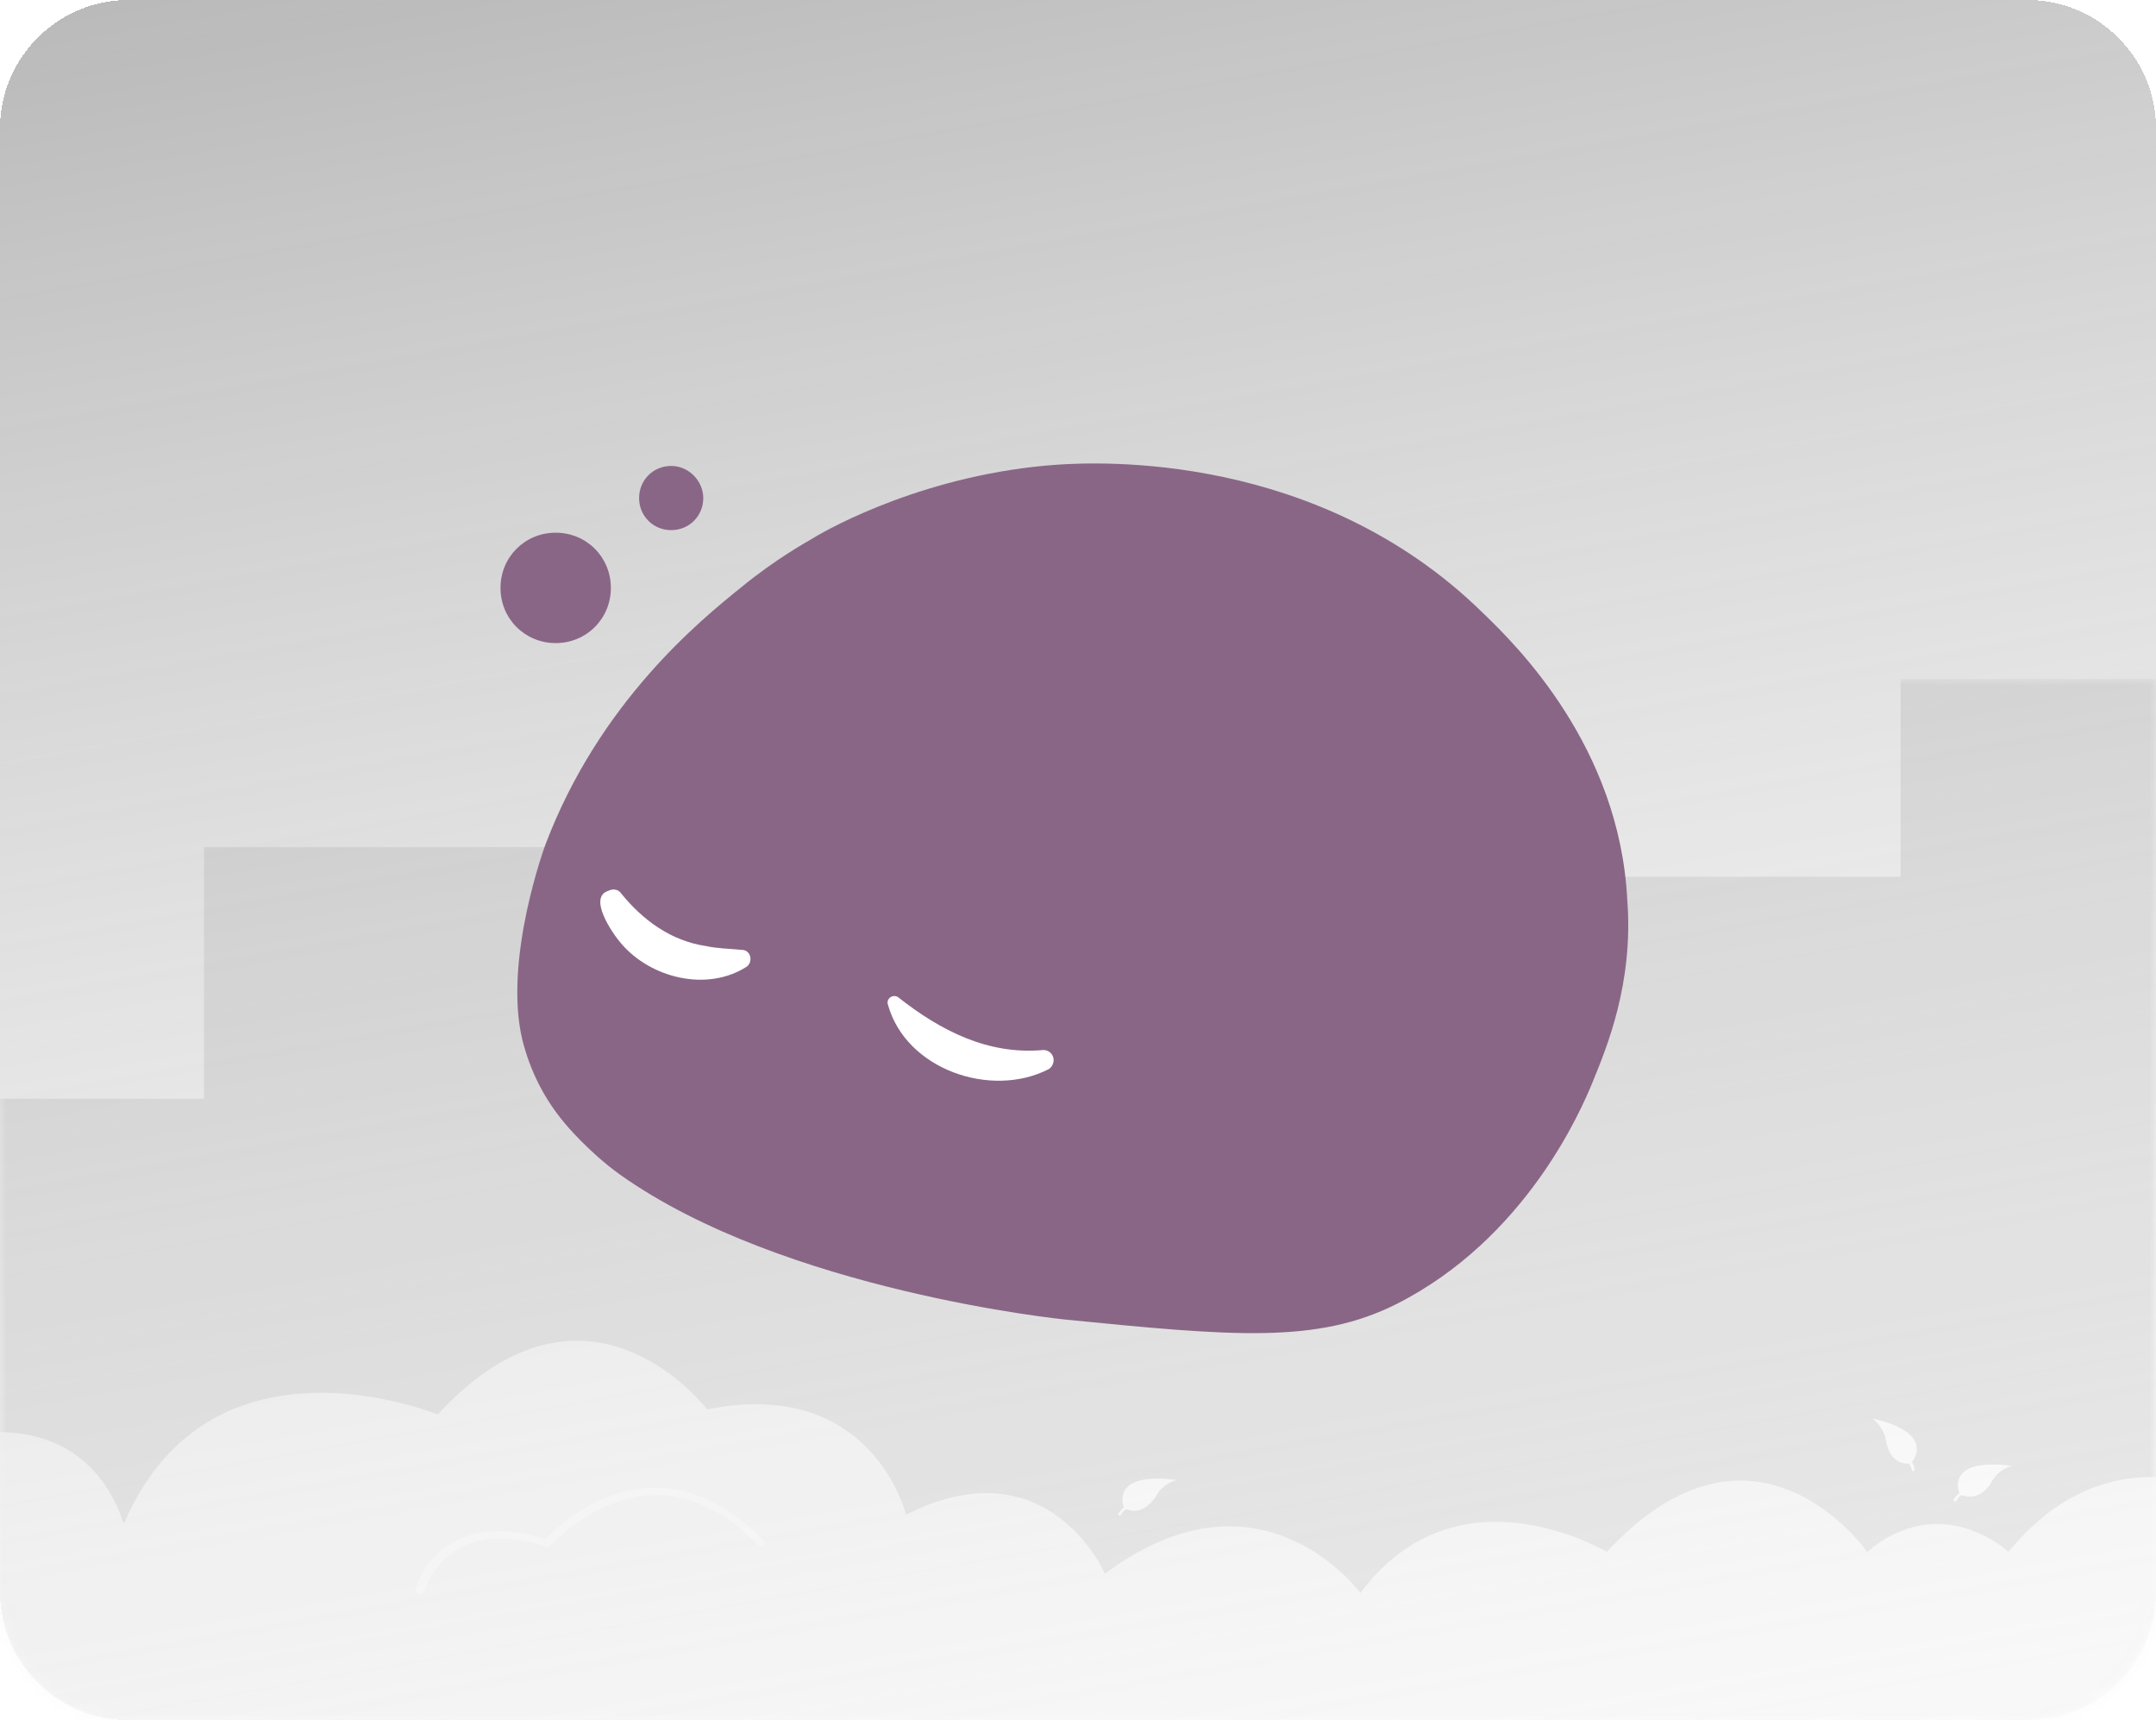 <?xml version="1.0" encoding="utf-8"?>
<!-- Generator: Adobe Illustrator 27.4.0, SVG Export Plug-In . SVG Version: 6.00 Build 0)  -->
<svg version="1.1" id="Layer_1" xmlns="http://www.w3.org/2000/svg" xmlns:xlink="http://www.w3.org/1999/xlink" x="0px" y="0px"
	 viewBox="0 0 168 134" style="enable-background:new 0 0 168 134;" xml:space="preserve">
<style type="text/css">
	.st0{fill:url(#SVGID_1_);}
	.st1{fill:#DEDEDE;fill-opacity:0.13;filter:url(#Adobe_OpacityMaskFilter);}
	.st2{mask:url(#mask0_824_2480_00000158717576560044778110000004553579980694581912_);}
	.st3{fill:#696969;}
	.st4{fill:#DEDEDE;}
	.st5{fill:#FEFFFF;}
	.st6{fill:#FFFFFF;}
	.st7{fill:#896686;}
</style>
<g>
	
		<linearGradient id="SVGID_1_" gradientUnits="userSpaceOnUse" x1="67.928" y1="162.968" x2="102.134" y2="-28.511" gradientTransform="matrix(1 0 0 -1 0 140)">
		<stop  offset="0" style="stop-color:#696969;stop-opacity:0.52"/>
		<stop  offset="1" style="stop-color:#D9D9D9;stop-opacity:0"/>
	</linearGradient>
	<path shape-rendering="crispEdges" class="st0" d="M10,0h148c5.5,0,10,4.5,10,10v114c0,5.5-4.5,10-10,10H10c-5.5,0-10-4.5-10-10V10
		C0,4.5,4.5,0,10,0z"/>
</g>
<defs>
	<filter id="Adobe_OpacityMaskFilter" filterUnits="userSpaceOnUse" x="-262" y="52.9" width="764" height="81.4">
		<feColorMatrix  type="matrix" values="1 0 0 0 0  0 1 0 0 0  0 0 1 0 0  0 0 0 1 0"/>
	</filter>
</defs>
<mask maskUnits="userSpaceOnUse" x="-262" y="52.9" width="764" height="81.4" id="mask0_824_2480_00000158717576560044778110000004553579980694581912_">
	<path class="st1" d="M10,0h148c5.5,0,10,4.5,10,10v114c0,5.5-4.5,10-10,10H10c-5.5,0-10-4.5-10-10V10C0,4.5,4.5,0,10,0z"/>
</mask>
<g class="st2">
	<path class="st3" d="M469.5,86.5V64h-25.7v14.7h-21V52.9h-34v15.4h-27.3V86h-21.3V62.4h-34v14.2h-22.7V66h-26.8v19.6h-27.9V64
		h-25.7v14.7h-21V52.9h-34v15.4h-27.3V86H99.4V62.4h-34v14.2H42.7V66H15.9v19.6h-26V64h-25.7v14.7h-21V52.9h-34v15.4h-27.3V86h-21.3
		V62.4h-34v14.2h-22.8V66h-26.8v19.6h-29.7V134h238.9h27.6H227h25.7h240.8V86.5H469.5z"/>
	<path class="st4" d="M484.5,119.4c0,0-1.6-12.8-15.7-8.2c0,0-8.6-11.8-20.9,0c0,0-7.9-9.9-17.6,0c0,0-11-8.4-18.1,2.5
		c0,0-10.9-6.4-18.2,3.9c0,0-11.7-9.9-21.2,2.5c0,0-5.2-5.2-11,0c0,0-8.7-13.3-20.3,0c0,0-11.6-7.5-19.2,3.3c0,0-7.7-11.3-19.9-1.6
		c0,0-4.4-10.9-15.5-4.9c0,0-2.6-11.4-15.5-8.7c0,0-9.3-13-21,0.5c0,0-12.2-5.4-20.2,2.5c-2.7-2.2-8.9-5.6-16.2,1.3
		c0,0-11-7.9-18.1,2.4c0,0-10.9-6.1-18.2,3.7c0,0-11.7-9.3-21.2,2.3c0,0-5.2-4.9-11,0c0,0-8.7-12.5-20.3,0c0,0-11.6-7-19.2,3.2
		c0,0-7.7-10.6-19.9-1.5c0,0-4.4-10.2-15.5-4.6c0,0-2.6-10.8-15.5-8.2c0,0-9.3-12.3-21,0.4c0,0-17.6-7.3-24.4,8.4c0,0,0,0-0.1,0
		c-1-3.1-4.5-9.4-15.3-6.1c0,0-8.6-11.1-20.9,0c0,0-7.9-9.3-17.6,0c0,0-11-7.9-18.1,2.4c0,0-10.9-6.1-18.2,3.7
		c0,0-11.7-9.3-21.2,2.3c0,0-5.2-4.9-11,0c0,0-8.7-12.5-20.3,0c0,0-11.6-7-19.2,3.2c0,0-7.7-10.6-19.9-1.5c0,0-4.4-10.2-15.5-4.6
		c0,0-2.6-10.8-15.5-8.2c0,0-9.3-12.3-21,0.4c0,0-17.6-7.3-24.4,8.4c0,0-14.7,1.5-13,15.7H502C502,134.3,502.8,119.4,484.5,119.4
		L484.5,119.4z"/>
	<path class="st5" d="M32.7,124.2C32.7,124.2,32.7,124.2,32.7,124.2c-0.2,0-0.3-0.2-0.3-0.4c0-0.1,0.6-2.4,3-3.7
		c1.9-1,4.2-1.1,7.1-0.2c0.7-0.7,3.9-3.9,8.3-4c3-0.1,6,1.3,8.7,4.1c0.1,0.1,0.1,0.3,0,0.4c-0.1,0.1-0.3,0.1-0.4,0
		c-2.6-2.7-5.4-4-8.2-3.9c-4.6,0.1-8,3.9-8,3.9c-0.1,0.1-0.2,0.1-0.3,0.1c-2.8-0.9-5.1-0.8-6.8,0.1c-2.1,1.2-2.7,3.3-2.7,3.3
		C32.9,124.2,32.8,124.2,32.7,124.2L32.7,124.2z"/>
	<path class="st6" d="M152.7,116.4c0,0-1.3-2.9,4.1-2.2c0,0-1.1,0.2-1.7,1.4C154.8,116.1,153.9,117,152.7,116.4z"/>
	<path class="st6" d="M152.4,117l-0.2-0.1c0.2-0.4,0.5-0.6,0.6-0.6l0.1,0.2C152.9,116.4,152.6,116.6,152.4,117z"/>
	<path class="st6" d="M87.6,117.5c0,0-1.3-2.9,4.1-2.2c0,0-1.1,0.2-1.7,1.4C89.6,117.2,88.8,118.1,87.6,117.5z"/>
	<path class="st6" d="M87.3,118.1l-0.2-0.1c0.2-0.4,0.5-0.6,0.6-0.6l0.1,0.2C87.8,117.5,87.5,117.7,87.3,118.1z"/>
	<path class="st6" d="M148.9,114c0,0,2.2-2.3-3-3.5c0,0,0.9,0.6,1.1,1.9C147.1,113,147.6,114.2,148.9,114z"/>
	<path class="st6" d="M149,114.6l0.2,0c0-0.5-0.3-0.8-0.3-0.8l-0.2,0.1C148.7,114,148.9,114.2,149,114.6z"/>
</g>
<g>
	<path class="st7" d="M124.1,84.3c-0.9,2.2-5.2,12.2-15.3,17.3c-6.2,3.1-12.7,2.5-25.8,1.2c0,0-21.9-2.2-34.7-11.3
		c-2.5-1.8-4.3-4-4.3-4c-1.6-1.9-2.7-4.1-3.3-6.5c-1.5-6.3,1.8-15.2,1.8-15.2c4.2-11.1,12.1-17.5,15.2-20c2.8-2.3,5.2-3.6,5.7-3.9
		c1.3-0.8,8.9-5,19-5.7c3.1-0.2,20.3-1.1,33.2,11.6c2.6,2.5,10.6,10.4,11.2,22.3C127.3,76.6,125.2,81.6,124.1,84.3L124.1,84.3z"/>
	<path class="st6" d="M70,77.7c3.3,2.6,7,4.5,11.3,4.1c0.4,0,0.8,0.3,0.8,0.8c0,0.3-0.2,0.6-0.4,0.7c-4.5,2.3-11.1,0-12.5-5
		C69,77.8,69.6,77.4,70,77.7L70,77.7z"/>
	<path class="st6" d="M48.4,69.6c1.7,2.1,3.9,3.7,6.6,4.1c0.9,0.2,1.8,0.2,2.8,0.3c0.7,0,0.9,0.9,0.4,1.3c-3.1,2-7.5,0.9-9.8-1.8
		c-0.7-0.8-2.6-3.6-1-4.1C47.8,69.2,48.2,69.3,48.4,69.6L48.4,69.6z"/>
	<path class="st7" d="M43.3,50.1c2.4,0,4.3-1.9,4.3-4.3c0-2.4-1.9-4.3-4.3-4.3c-2.4,0-4.3,1.9-4.3,4.3C39,48.2,40.9,50.1,43.3,50.1z
		"/>
	<path class="st7" d="M54.8,38.8c0,1.4-1.1,2.5-2.5,2.5c-1.4,0-2.5-1.1-2.5-2.5c0-1.4,1.1-2.5,2.5-2.5
		C53.7,36.3,54.8,37.5,54.8,38.8z"/>
</g>
</svg>
